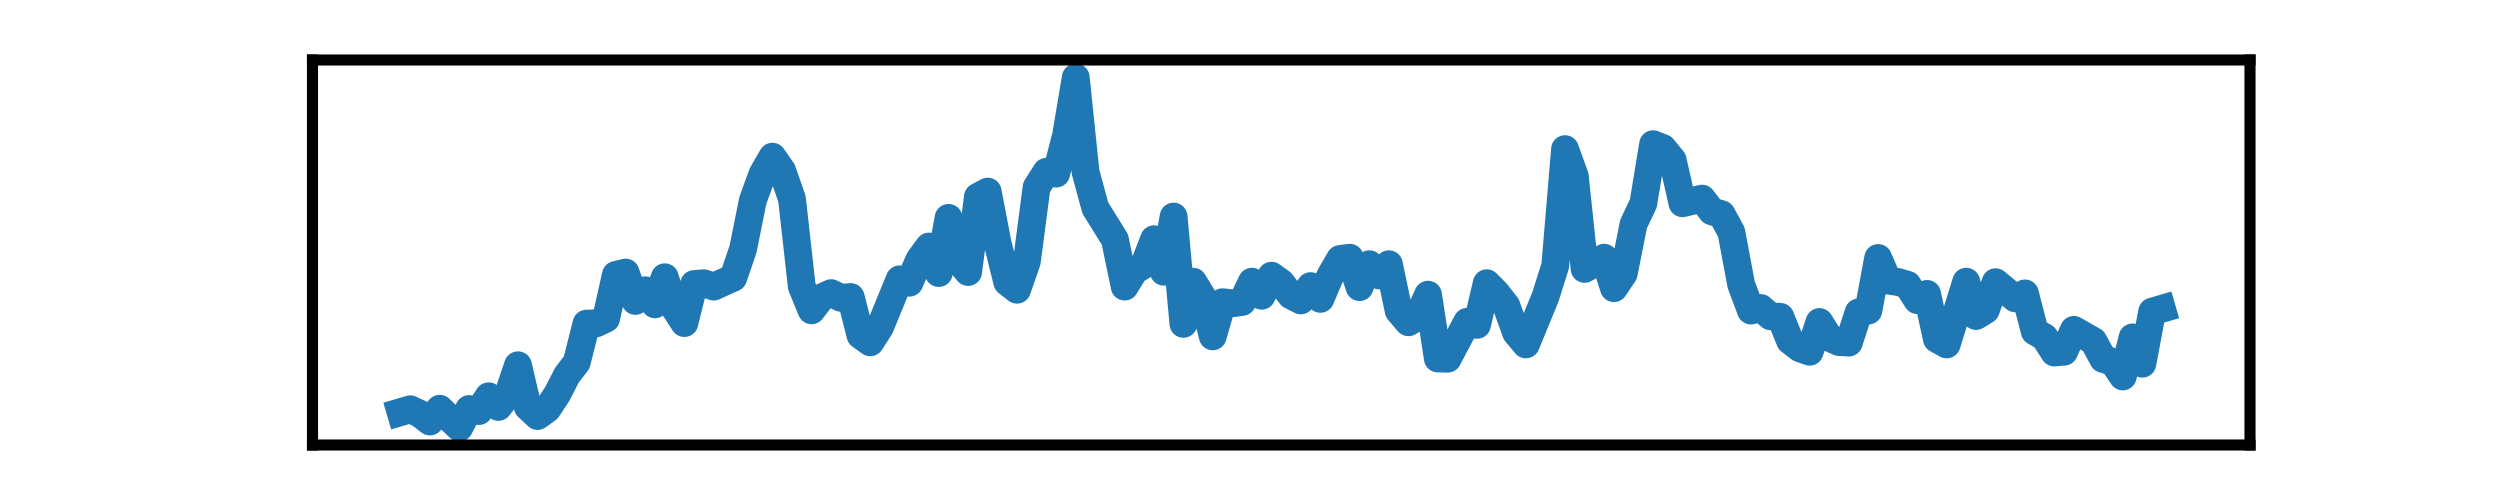 <?xml version="1.0" encoding="utf-8" standalone="no"?>
<!DOCTYPE svg PUBLIC "-//W3C//DTD SVG 1.1//EN"
  "http://www.w3.org/Graphics/SVG/1.1/DTD/svg11.dtd">
<svg xmlns:xlink="http://www.w3.org/1999/xlink" width="180pt" height="36pt" viewBox="0 0 180 36" xmlns="http://www.w3.org/2000/svg" version="1.1">
 <defs>
  <style type="text/css">*{stroke-linejoin: round; stroke-linecap: butt}</style>
 </defs>
 <g id="figure_1">
  <g id="patch_1">
   <path d="M 0 36 
L 180 36 
L 180 0 
L 0 0 
L 0 36 
z
" style="fill: none"/>
  </g>
  <g id="axes_1">
   <g id="patch_2">
    <path d="M 22.5 32.04 
L 162 32.04 
L 162 4.32 
L 22.5 4.32 
L 22.5 32.04 
z
" style="fill: none"/>
   </g>
   <g id="matplotlib.axis_1">
    <g id="xtick_1"/>
    <g id="xtick_2"/>
    <g id="xtick_3"/>
    <g id="xtick_4"/>
   </g>
   <g id="matplotlib.axis_2">
    <g id="ytick_1"/>
    <g id="ytick_2"/>
    <g id="ytick_3"/>
   </g>
   <g id="line2d_1">
    <path d="M 28.841 29.674 
L 29.545 29.468 
L 30.25 29.805 
L 30.955 30.349 
L 31.659 29.43 
L 33.068 30.78 
L 33.773 29.449 
L 34.477 29.599 
L 35.182 28.53 
L 35.886 29.299 
L 36.591 28.38 
L 37.295 26.299 
L 38 29.299 
L 38.705 29.955 
L 39.409 29.449 
L 40.114 28.38 
L 40.818 27.011 
L 41.523 26.093 
L 42.227 23.299 
L 42.932 23.28 
L 43.636 22.942 
L 44.341 19.793 
L 45.045 19.624 
L 45.75 21.668 
L 46.455 20.899 
L 47.159 21.911 
L 47.864 19.961 
L 48.568 22.174 
L 49.273 23.261 
L 49.977 20.449 
L 50.682 20.392 
L 51.386 20.636 
L 52.795 19.999 
L 53.5 17.936 
L 54.205 14.43 
L 54.909 12.499 
L 55.614 11.28 
L 56.318 12.293 
L 57.023 14.318 
L 57.727 20.617 
L 58.432 22.343 
L 59.136 21.424 
L 59.841 21.105 
L 60.545 21.442 
L 61.25 21.386 
L 61.955 24.142 
L 62.659 24.649 
L 63.364 23.543 
L 64.773 20.111 
L 65.477 20.355 
L 66.182 18.705 
L 66.886 17.749 
L 67.591 19.661 
L 68.295 15.686 
L 69 18.742 
L 69.705 19.586 
L 70.409 14.168 
L 71.114 13.793 
L 71.818 17.468 
L 72.523 20.317 
L 73.227 20.861 
L 73.932 18.836 
L 74.636 13.474 
L 75.341 12.367 
L 76.045 12.499 
L 76.75 9.78 
L 77.455 5.58 
L 78.159 12.386 
L 78.864 14.974 
L 80.273 17.242 
L 80.977 20.636 
L 81.682 19.492 
L 82.386 19.061 
L 83.091 17.224 
L 83.795 19.567 
L 84.5 15.592 
L 85.205 23.317 
L 85.909 20.28 
L 86.614 21.442 
L 87.318 24.218 
L 88.023 21.761 
L 88.727 21.836 
L 89.432 21.742 
L 90.136 20.28 
L 90.841 21.293 
L 91.545 19.849 
L 92.25 20.355 
L 92.955 21.274 
L 93.659 21.63 
L 94.364 20.599 
L 95.068 21.517 
L 95.773 19.867 
L 96.477 18.649 
L 97.182 18.555 
L 97.886 20.674 
L 98.591 19.024 
L 99.295 19.83 
L 100 19.024 
L 100.705 22.38 
L 101.409 23.205 
L 102.114 22.774 
L 102.818 21.218 
L 103.523 25.811 
L 104.227 25.83 
L 105.636 23.168 
L 106.341 23.392 
L 107.045 20.392 
L 107.75 21.105 
L 108.455 22.005 
L 109.159 23.955 
L 109.864 24.799 
L 111.273 21.367 
L 111.977 19.136 
L 112.682 10.736 
L 113.386 12.686 
L 114.091 19.361 
L 115.5 18.555 
L 116.205 20.749 
L 116.909 19.699 
L 117.614 16.136 
L 118.318 14.655 
L 119.023 10.38 
L 119.727 10.661 
L 120.432 11.524 
L 121.136 14.636 
L 122.545 14.299 
L 123.25 15.217 
L 123.955 15.424 
L 124.659 16.718 
L 125.364 20.486 
L 126.068 22.361 
L 126.773 22.174 
L 127.477 22.774 
L 128.182 22.811 
L 128.886 24.536 
L 129.591 25.08 
L 130.295 25.324 
L 131 23.186 
L 131.705 24.311 
L 132.409 24.63 
L 133.114 24.668 
L 133.818 22.492 
L 134.523 22.361 
L 135.227 18.574 
L 135.932 20.205 
L 136.636 20.299 
L 137.341 20.505 
L 138.045 21.611 
L 138.75 21.161 
L 139.455 24.405 
L 140.159 24.799 
L 141.568 20.28 
L 142.273 22.755 
L 142.977 22.324 
L 143.682 20.317 
L 145.091 21.48 
L 145.795 21.124 
L 146.5 23.861 
L 147.205 24.274 
L 147.909 25.38 
L 148.614 25.324 
L 149.318 23.749 
L 150.727 24.555 
L 151.432 25.849 
L 152.136 26.055 
L 152.841 27.105 
L 153.545 24.293 
L 154.25 26.186 
L 154.955 22.436 
L 155.659 22.23 
L 155.659 22.23 
" clip-path="url(#p1fe6439030)" style="fill: none; stroke: #1f77b4; stroke-width: 2; stroke-linecap: square"/>
   </g>
   <g id="patch_3">
    <path d="M 22.5 32.04 
L 22.5 4.32 
" style="fill: none; stroke: #000000; stroke-width: 0.8; stroke-linejoin: miter; stroke-linecap: square"/>
   </g>
   <g id="patch_4">
    <path d="M 162 32.04 
L 162 4.32 
" style="fill: none; stroke: #000000; stroke-width: 0.8; stroke-linejoin: miter; stroke-linecap: square"/>
   </g>
   <g id="patch_5">
    <path d="M 22.5 32.04 
L 162 32.04 
" style="fill: none; stroke: #000000; stroke-width: 0.8; stroke-linejoin: miter; stroke-linecap: square"/>
   </g>
   <g id="patch_6">
    <path d="M 22.5 4.32 
L 162 4.32 
" style="fill: none; stroke: #000000; stroke-width: 0.8; stroke-linejoin: miter; stroke-linecap: square"/>
   </g>
  </g>
 </g>
 <defs>
  <clipPath id="p1fe6439030">
   <rect x="22.5" y="4.32" width="139.5" height="27.72"/>
  </clipPath>
 </defs>
</svg>
